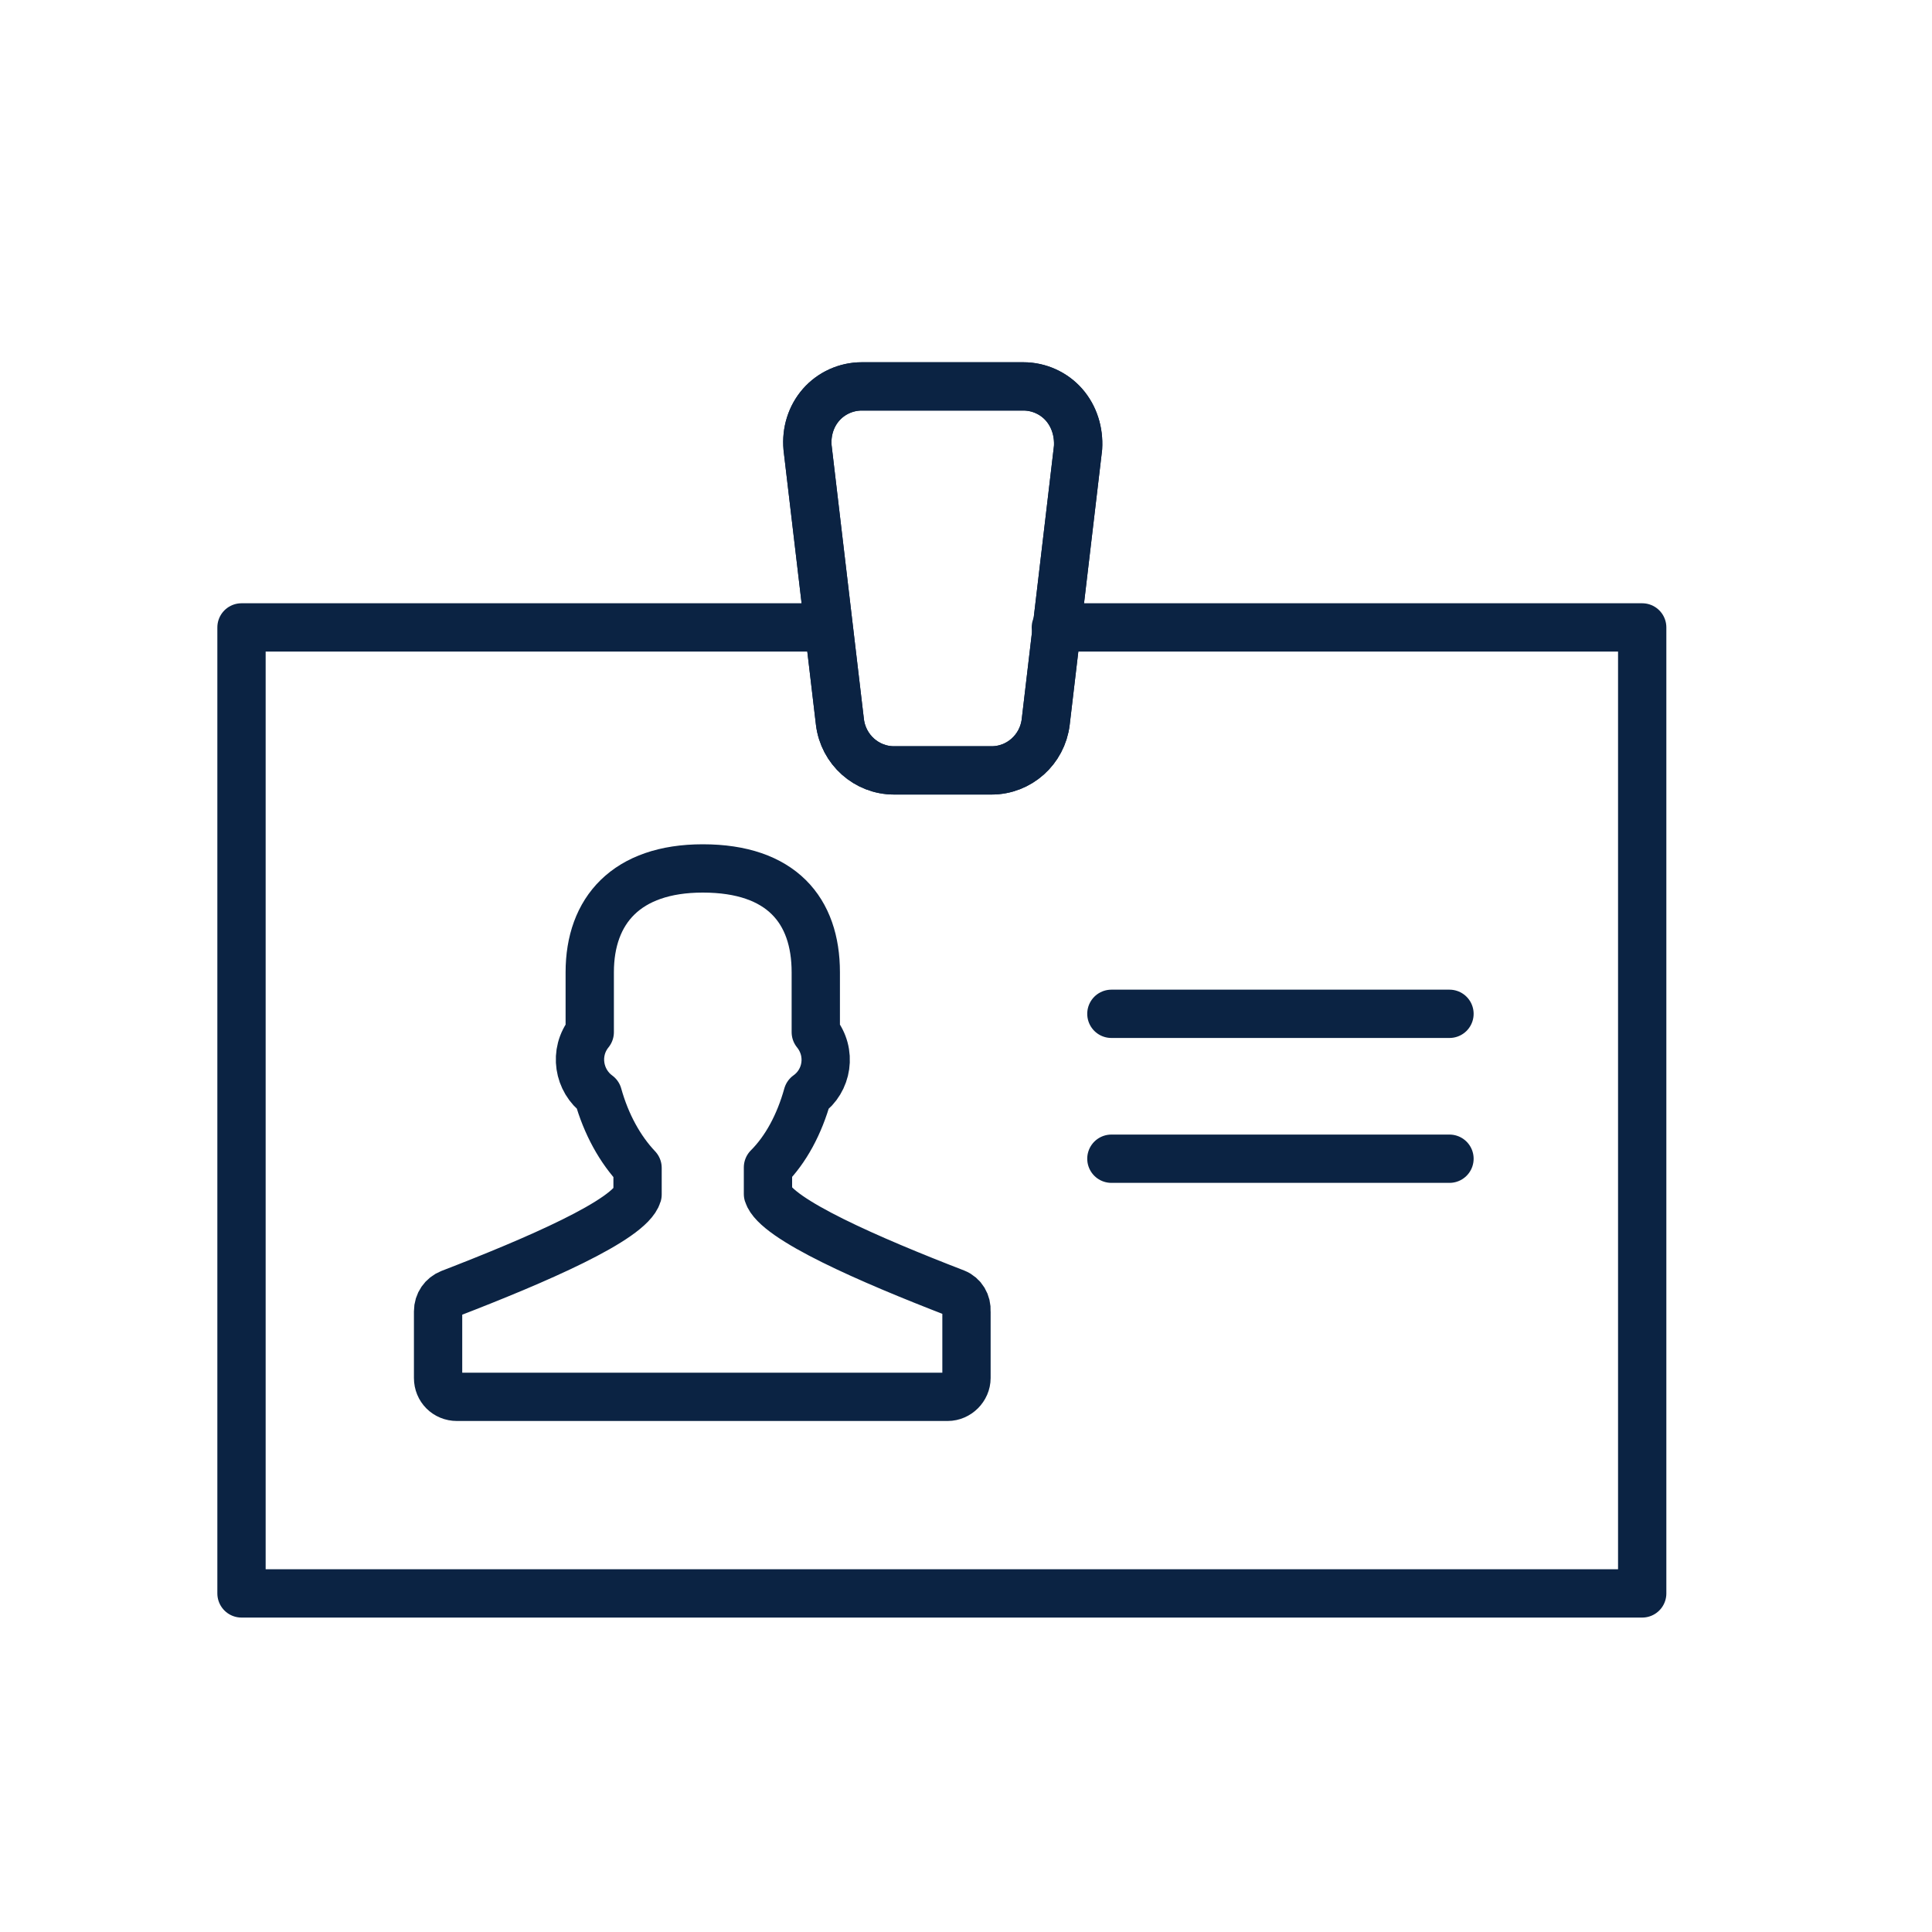 <svg width="40" height="40" viewBox="0 0 40 40" fill="none" xmlns="http://www.w3.org/2000/svg">
<path d="M19.78 26.77C18.02 26.09 16.06 25.24 15.9 24.72V24.17C16.27 23.8 16.55 23.28 16.72 22.67C17.13 22.38 17.23 21.79 16.89 21.37V20.13C16.89 18.85 16.18 17.98 14.55 17.98C12.97 17.98 12.21 18.85 12.21 20.13V21.37C11.87 21.79 11.98 22.38 12.38 22.67C12.55 23.28 12.84 23.8 13.2 24.18V24.73C13.04 25.26 11.08 26.1 9.32 26.78C9.17 26.84 9.07 26.98 9.07 27.15V28.53C9.07 28.75 9.24 28.92 9.46 28.92H19.62C19.83 28.92 20.01 28.74 20.01 28.53V27.15C20.02 26.98 19.93 26.83 19.78 26.77Z" stroke="#0B2343" stroke-miterlimit="10" stroke-linecap="round" stroke-linejoin="round"/>
<path d="M22.03 8.38C21.82 8.14 21.51 8 21.19 8H17.84C17.52 8 17.21 8.14 17 8.38C16.79 8.62 16.69 8.94 16.72 9.27L17.39 14.95C17.46 15.52 17.94 15.95 18.51 15.95H20.53C21.1 15.95 21.58 15.52 21.65 14.95L22.32 9.27C22.34 8.94 22.24 8.62 22.03 8.38Z" stroke="#0B2343" stroke-linecap="round" stroke-linejoin="round"/>
<path d="M22.03 8.38C21.82 8.14 21.51 8 21.19 8H17.84C17.52 8 17.21 8.14 17 8.38C16.79 8.62 16.69 8.94 16.72 9.27L17.39 14.95C17.46 15.52 17.94 15.95 18.51 15.95H20.53C21.1 15.95 21.58 15.52 21.65 14.95L22.32 9.27C22.34 8.94 22.24 8.62 22.03 8.38Z" stroke="#0B2343" stroke-linecap="round" stroke-linejoin="round"/>
<path d="M21.86 12.99H34V32.99H5V12.99H17.15" stroke="#0B2343" stroke-miterlimit="10" stroke-linecap="round" stroke-linejoin="round"/>
<path d="M23.01 20.99H30.01" stroke="#0B2343" stroke-linecap="round" stroke-linejoin="round"/>
<path d="M23.01 23.99H30.01" stroke="#0B2343" stroke-linecap="round" stroke-linejoin="round"/>
</svg>
